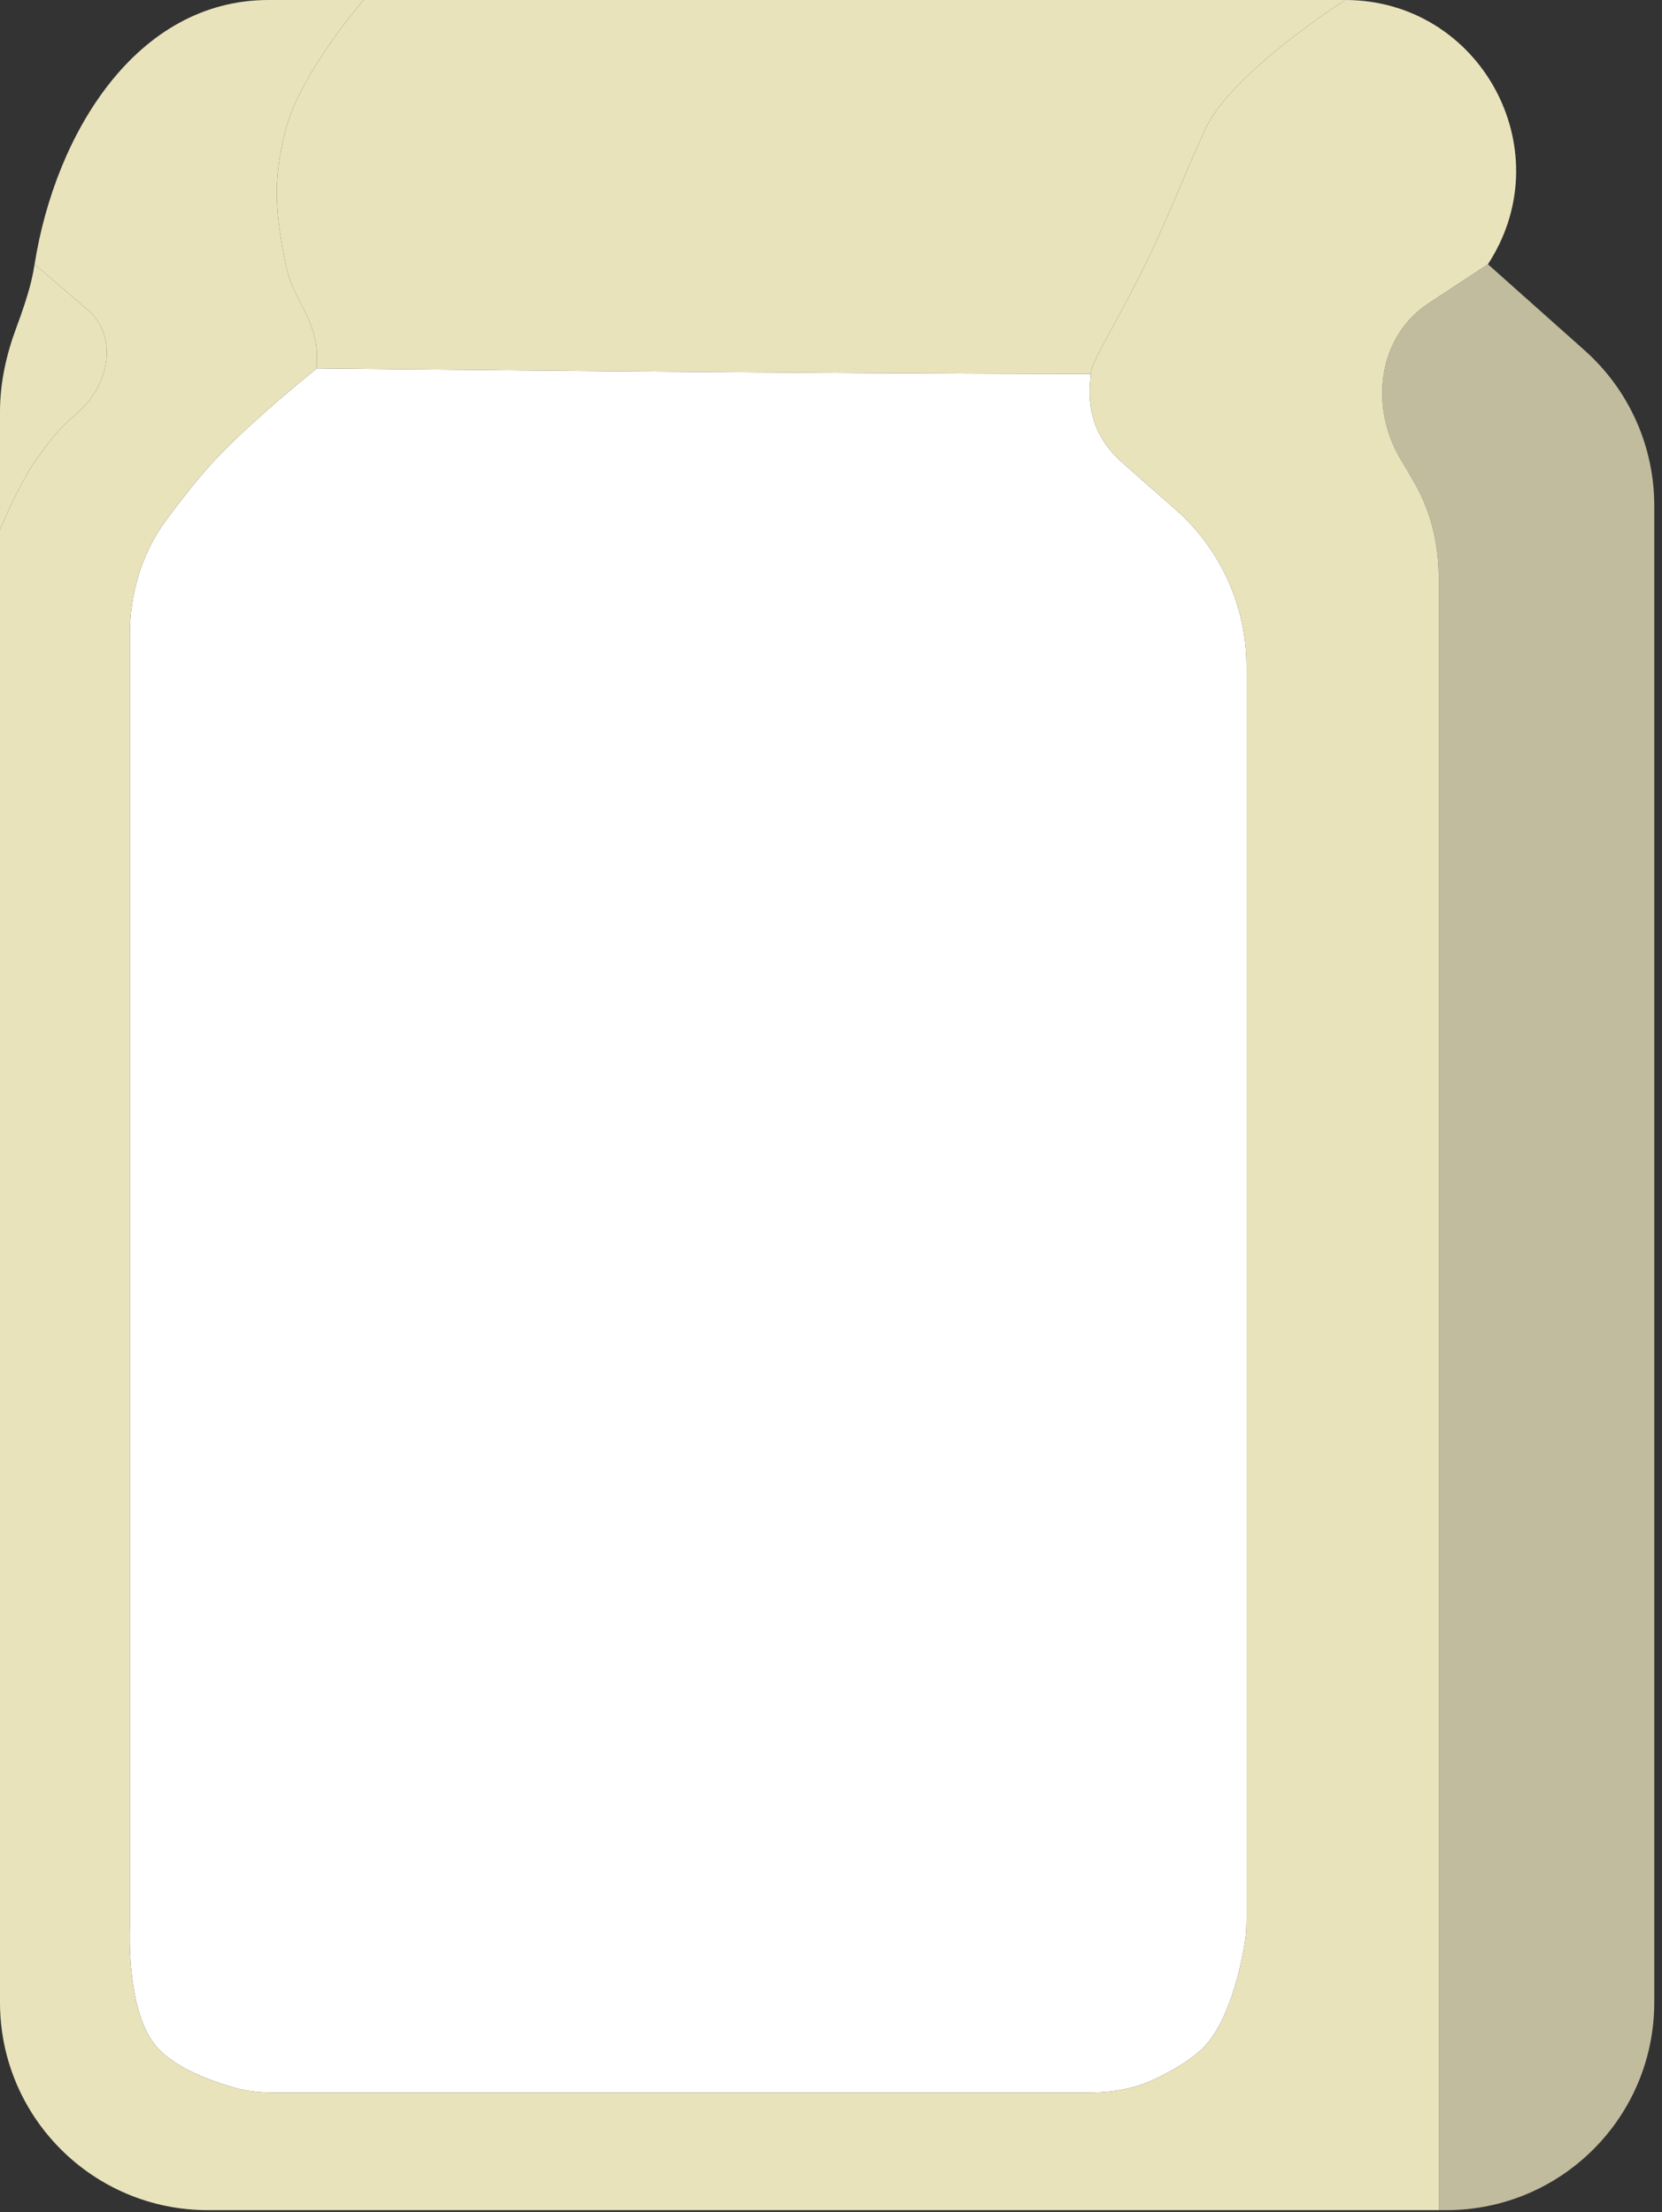 <svg width="160" height="213" viewBox="0 0 160 213" fill="none" xmlns="http://www.w3.org/2000/svg">
<rect x="0" y="0" width="160" height="213" fill="#333333" stroke="none"/>
<path d="M139.254 212.813C150.3 212.813 159.254 203.859 159.254 192.813V48.678C159.254 42.973 156.817 37.539 152.558 33.744L143.242 25.445L137.555 29.185C132.512 32.502 131.799 39.382 135 44.5V44.5C135.446 45.213 135.929 46.063 136.39 46.909C137.84 49.569 138.5 52.574 138.5 55.603V212.813H139.254Z" fill="#C1BC9D"/>
<path d="M3.029 26.987C2.696 28.393 2.12 30.087 1.559 31.589C0.596 34.174 0 36.893 0 39.651V51C0 51 1.713 46.849 3.331 44.5C4.739 42.458 5.62 41.327 7.5 39.71V39.71C10.501 37.127 11.447 32.416 8.443 29.836L3.331 25.445C3.248 25.972 3.148 26.487 3.029 26.987Z" fill="#E9E3BC"/>
<path d="M30.5 35.469C30.5 35.469 24.059 40.624 20.5 44.5C19.058 46.071 17.439 48.139 16.038 50.025C13.663 53.219 12.5 57.126 12.5 61.106V185.587C12.5 185.862 12.494 186.133 12.491 186.409C12.473 188.033 12.576 194.082 15 197C16.75 199.107 20.395 200.406 22.626 201.037C23.863 201.387 25.147 201.5 26.433 201.5H104.722C106.893 201.5 109.066 201.18 111.032 200.26C112.739 199.462 114.768 198.327 116 197C118.369 194.449 119.449 189.404 119.83 187.143C119.958 186.382 120 185.613 120 184.841V64.141C120 58.336 117.474 52.822 113.106 48.999C111.35 47.462 109.529 45.861 108 44.5C104.069 41.001 105 37 105 36C78.64 36 30.5 35.469 30.5 35.469Z" fill="white"/>
<path fill-rule="evenodd" clip-rule="evenodd" d="M129.5 0V0C142.428 0 150.293 14.241 143.407 25.183L143.242 25.445L137.555 29.185C132.512 32.502 131.799 39.382 135 44.5V44.5C135.446 45.213 135.929 46.063 136.39 46.909C137.84 49.569 138.5 52.574 138.5 55.603V212.813H20C8.954 212.813 0 203.859 0 192.813V51C0 51 1.713 46.849 3.331 44.5C4.739 42.458 5.62 41.327 7.5 39.71V39.71C10.501 37.127 11.447 32.416 8.443 29.836L3.331 25.445V25.445C5.318 12.866 13.119 0 25.855 0H35C35 0 28.929 6.99 27.5 12.5C26.231 17.393 26.502 20.489 27.5 25.445C27.813 26.999 28.414 28.167 28.997 29.301C29.716 30.7 30.409 32.047 30.5 34C30.527 34.573 30.5 35.469 30.5 35.469C30.5 35.469 24.059 40.624 20.5 44.5C19.058 46.071 17.439 48.139 16.038 50.025C13.663 53.219 12.5 57.126 12.5 61.106V185.587C12.5 185.862 12.494 186.133 12.491 186.409C12.473 188.033 12.576 194.082 15 197C16.75 199.107 20.395 200.406 22.626 201.037C23.863 201.387 25.147 201.5 26.433 201.5H104.722C106.893 201.5 109.066 201.18 111.032 200.26C112.739 199.462 114.768 198.327 116 197C118.369 194.449 119.449 189.404 119.83 187.143C119.958 186.382 120 185.613 120 184.841V64.141C120 58.336 117.474 52.822 113.106 48.999C111.35 47.462 109.529 45.861 108 44.5C104.069 41.001 105 37 105 36C105 35 106.967 31.96 109.5 26.987C112.068 21.946 113.659 17.651 116 12.5C118.5 7 129.5 0 129.5 0Z" fill="#E9E3BC"/>
<path d="M30.5 35.469C30.5 35.469 78.64 36 105 36C105 35 106.967 31.96 109.5 26.987C112.068 21.946 113.659 17.651 116 12.5C118.5 7 129.5 0 129.5 0H35C35 0 28.929 6.99 27.5 12.5C26.231 17.393 26.502 20.489 27.5 25.445C27.813 26.999 28.414 28.167 28.997 29.301C29.716 30.7 30.409 32.047 30.5 34C30.527 34.573 30.5 35.469 30.5 35.469Z" fill="#E9E3BC"/>
</svg>

